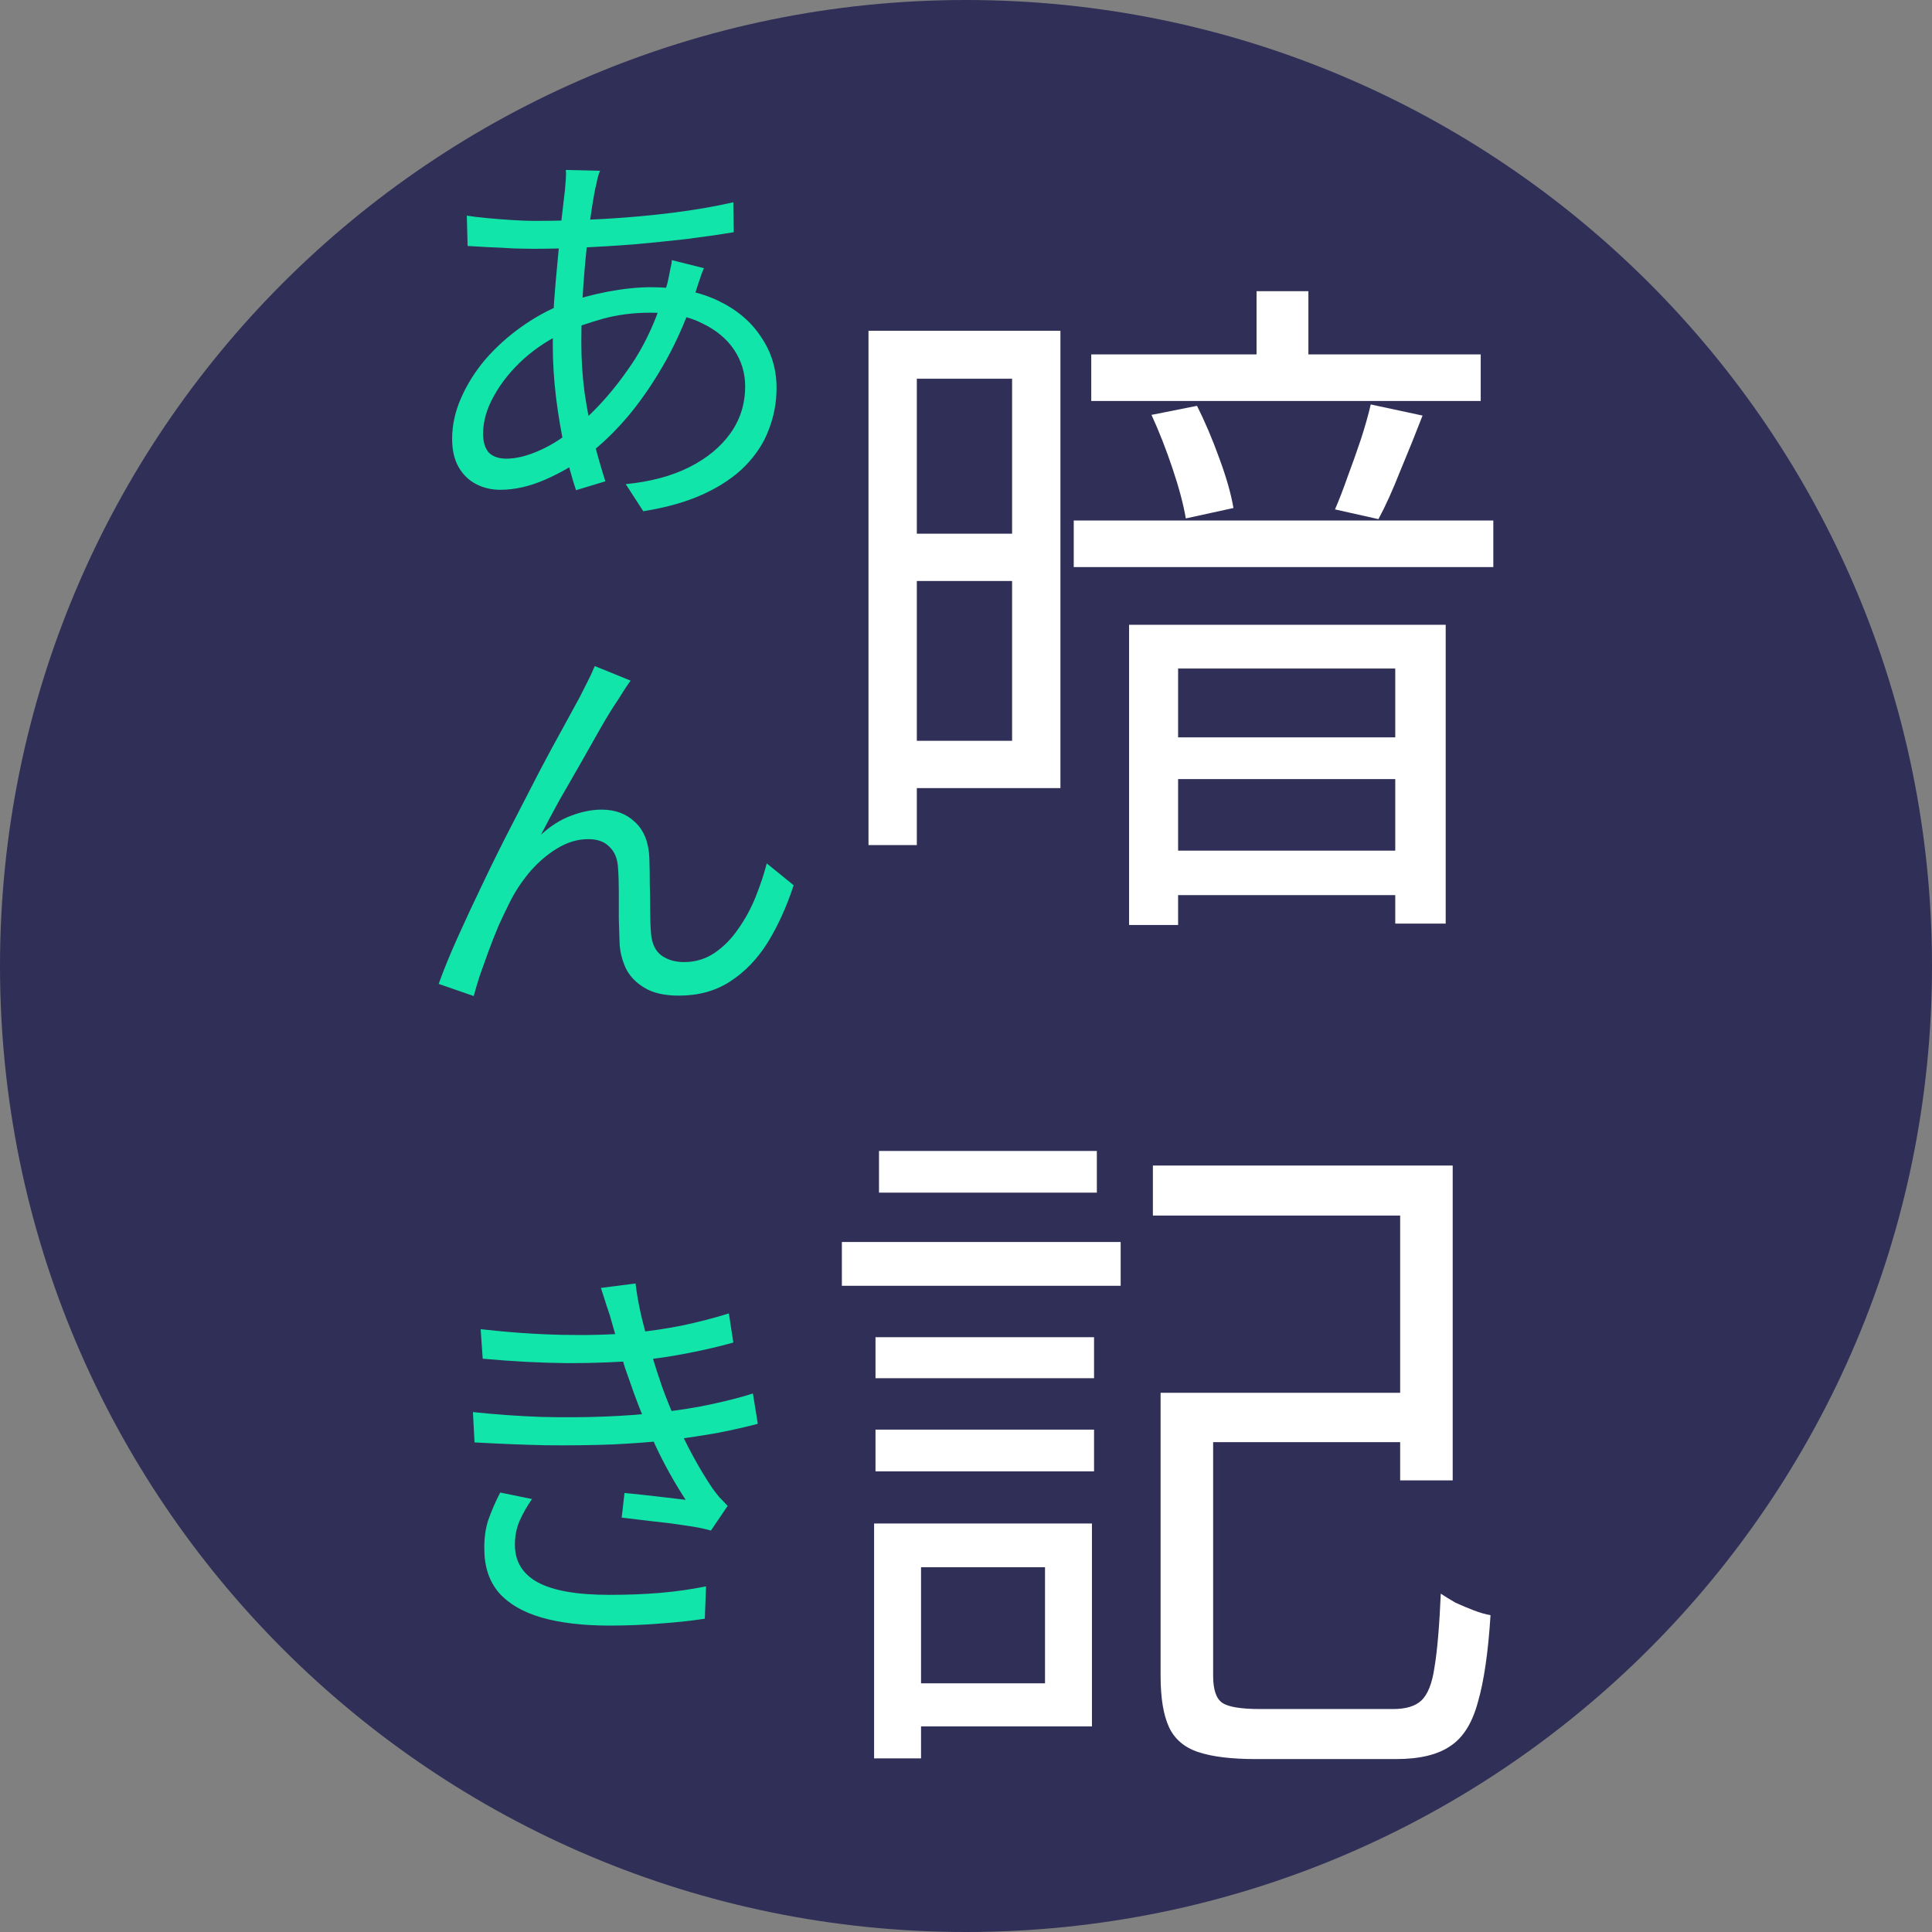 <svg width="128" height="128" viewBox="0 0 128 128" fill="none" xmlns="http://www.w3.org/2000/svg">
<rect x="0" y="0" width="128" height="128" fill="#808080" stroke="none"/>
<path d="M128 64C128 99.346 99.346 128 64 128C28.654 128 0 99.346 0 64C0 28.654 28.654 0 64 0C99.346 0 128 28.654 128 64Z" fill="#302F58"/>
<path d="M72.298 23.481H98.101V26.566H72.298V23.481ZM71.138 34.486H98.936V37.571H71.138V34.486ZM76.66 48.852H93.599V51.615H76.66V48.852ZM76.753 56.357H93.785V59.304H76.753V56.357ZM83.25 19.291H86.684V25.046H83.25V19.291ZM76.289 27.487L79.305 26.888C79.831 27.932 80.326 29.098 80.791 30.387C81.255 31.646 81.564 32.736 81.719 33.657L78.563 34.347C78.408 33.426 78.114 32.321 77.681 31.032C77.248 29.743 76.784 28.561 76.289 27.487ZM90.815 26.796L94.249 27.533C93.785 28.73 93.29 29.958 92.764 31.216C92.269 32.475 91.789 33.534 91.325 34.394L88.448 33.749C88.726 33.104 89.005 32.383 89.283 31.585C89.593 30.756 89.887 29.927 90.165 29.098C90.444 28.239 90.66 27.471 90.815 26.796ZM74.804 41.392H95.781V61.192H92.439V44.293H78.052V61.284H74.804V41.392ZM59.164 21.915H70.256V52.213H59.164V49.082H67.054V25.092H59.164V21.915ZM59.35 35.36H68.864V38.492H59.35V35.36ZM57.54 21.915H60.742V55.989H57.54V21.915Z" fill="white"/>
<path d="M78.424 92.277H94.481V95.546H78.424V92.277ZM76.892 92.277H80.373V111.018C80.373 111.939 80.574 112.537 80.976 112.814C81.378 113.09 82.214 113.228 83.482 113.228C83.761 113.228 84.302 113.228 85.106 113.228C85.911 113.228 86.777 113.228 87.705 113.228C88.665 113.228 89.562 113.228 90.397 113.228C91.263 113.228 91.898 113.228 92.3 113.228C93.135 113.228 93.754 113.044 94.156 112.675C94.589 112.276 94.883 111.54 95.038 110.465C95.224 109.36 95.363 107.733 95.456 105.584C95.734 105.769 96.059 105.968 96.43 106.183C96.832 106.367 97.235 106.536 97.637 106.689C98.039 106.843 98.41 106.95 98.751 107.012C98.596 109.468 98.317 111.386 97.915 112.767C97.544 114.149 96.941 115.116 96.105 115.668C95.27 116.252 94.063 116.543 92.486 116.543C92.269 116.543 91.836 116.543 91.186 116.543C90.567 116.543 89.84 116.543 89.005 116.543C88.2 116.543 87.396 116.543 86.592 116.543C85.787 116.543 85.06 116.543 84.41 116.543C83.792 116.543 83.389 116.543 83.204 116.543C81.595 116.543 80.326 116.39 79.398 116.083C78.47 115.776 77.82 115.223 77.449 114.425C77.078 113.627 76.892 112.491 76.892 111.018V92.277ZM76.382 77.22H96.245V98.079H92.764V80.535H76.382V77.22ZM58.004 88.594H72.484V91.31H58.004V88.594ZM58.236 76.253H72.669V79.016H58.236V76.253ZM58.004 94.718H72.484V97.48H58.004V94.718ZM55.776 82.285H74.247V85.186H55.776V82.285ZM59.628 100.934H72.344V114.379H59.628V111.524H69.235V103.835H59.628V100.934ZM57.911 100.934H61.021V116.497H57.911V100.934Z" fill="white"/>
<path d="M39.756 11.313C39.684 11.474 39.621 11.67 39.567 11.902C39.531 12.117 39.486 12.322 39.432 12.518C39.288 13.251 39.144 14.179 39 15.305C38.856 16.43 38.739 17.635 38.649 18.921C38.559 20.189 38.514 21.439 38.514 22.672C38.514 23.815 38.586 24.931 38.73 26.021C38.892 27.11 39.09 28.155 39.324 29.155C39.576 30.137 39.837 31.048 40.107 31.888L38.163 32.477C37.893 31.673 37.641 30.745 37.407 29.691C37.173 28.619 36.984 27.503 36.84 26.342C36.696 25.163 36.624 24.011 36.624 22.886C36.624 21.957 36.651 21.011 36.705 20.047C36.777 19.082 36.858 18.144 36.948 17.233C37.038 16.305 37.119 15.438 37.191 14.635C37.281 13.831 37.362 13.135 37.434 12.545C37.452 12.313 37.47 12.081 37.488 11.849C37.506 11.617 37.506 11.42 37.488 11.259L39.756 11.313ZM35.382 14.635C36.966 14.635 38.532 14.59 40.08 14.501C41.628 14.412 43.113 14.278 44.535 14.099C45.975 13.92 47.326 13.688 48.586 13.402L48.613 15.385C47.641 15.546 46.588 15.697 45.453 15.84C44.337 15.965 43.194 16.081 42.024 16.189C40.854 16.278 39.702 16.349 38.568 16.403C37.434 16.457 36.363 16.483 35.355 16.483C34.977 16.483 34.518 16.474 33.978 16.457C33.438 16.421 32.898 16.394 32.358 16.376C31.818 16.34 31.359 16.314 30.981 16.296L30.927 14.287C31.251 14.34 31.692 14.394 32.25 14.447C32.808 14.501 33.375 14.546 33.951 14.581C34.527 14.617 35.004 14.635 35.382 14.635ZM46.642 17.769C46.588 17.876 46.525 18.028 46.453 18.225C46.399 18.403 46.336 18.591 46.264 18.787C46.21 18.966 46.156 19.136 46.102 19.296C45.562 20.939 44.913 22.449 44.157 23.824C43.401 25.181 42.582 26.396 41.7 27.467C40.818 28.521 39.909 29.405 38.973 30.12C38.091 30.78 37.137 31.334 36.111 31.781C35.085 32.227 34.095 32.45 33.141 32.45C32.565 32.45 32.034 32.325 31.548 32.075C31.062 31.825 30.675 31.45 30.387 30.95C30.099 30.45 29.955 29.825 29.955 29.075C29.955 28.164 30.153 27.262 30.549 26.369C30.945 25.458 31.485 24.601 32.169 23.797C32.871 22.993 33.663 22.279 34.545 21.654C35.445 21.011 36.399 20.493 37.407 20.1C38.289 19.779 39.243 19.52 40.269 19.323C41.313 19.127 42.267 19.028 43.131 19.028C44.842 19.028 46.318 19.323 47.56 19.913C48.802 20.502 49.756 21.306 50.422 22.324C51.106 23.324 51.448 24.449 51.448 25.699C51.448 26.664 51.277 27.583 50.935 28.459C50.611 29.334 50.089 30.137 49.369 30.87C48.667 31.584 47.758 32.2 46.642 32.718C45.526 33.236 44.184 33.62 42.618 33.87L41.457 32.075C43.095 31.915 44.499 31.54 45.669 30.95C46.84 30.361 47.749 29.611 48.397 28.7C49.045 27.789 49.369 26.753 49.369 25.592C49.369 24.717 49.126 23.913 48.64 23.181C48.154 22.449 47.443 21.859 46.507 21.413C45.589 20.948 44.455 20.716 43.104 20.716C41.97 20.716 40.917 20.85 39.945 21.118C38.991 21.386 38.172 21.672 37.488 21.975C36.48 22.422 35.553 23.02 34.707 23.77C33.879 24.52 33.222 25.333 32.736 26.208C32.25 27.066 32.007 27.905 32.007 28.727C32.007 29.28 32.133 29.7 32.385 29.986C32.655 30.253 33.042 30.387 33.546 30.387C34.212 30.387 34.959 30.2 35.787 29.825C36.633 29.45 37.497 28.878 38.379 28.11C39.585 27.074 40.701 25.806 41.727 24.306C42.771 22.806 43.599 20.966 44.212 18.787C44.248 18.644 44.283 18.484 44.319 18.305C44.355 18.127 44.392 17.939 44.428 17.742C44.481 17.546 44.508 17.376 44.508 17.233L46.642 17.769Z" fill="#12E5A9"/>
<path d="M41.781 45.094C41.673 45.236 41.538 45.433 41.376 45.683C41.232 45.915 41.079 46.156 40.917 46.406C40.611 46.853 40.242 47.451 39.81 48.201C39.396 48.934 38.946 49.728 38.46 50.586C37.974 51.425 37.497 52.256 37.029 53.077C36.579 53.899 36.183 54.64 35.841 55.301C36.489 54.711 37.155 54.292 37.839 54.042C38.541 53.774 39.216 53.64 39.864 53.64C40.764 53.64 41.502 53.917 42.078 54.47C42.672 55.024 42.987 55.828 43.023 56.881C43.041 57.417 43.05 57.989 43.05 58.596C43.068 59.185 43.077 59.766 43.077 60.337C43.077 60.891 43.095 61.391 43.131 61.837C43.185 62.516 43.419 63.007 43.833 63.311C44.248 63.597 44.742 63.74 45.319 63.74C46.056 63.74 46.723 63.543 47.317 63.15C47.929 62.739 48.46 62.204 48.91 61.543C49.378 60.882 49.765 60.168 50.071 59.4C50.377 58.632 50.62 57.899 50.8 57.203L52.582 58.65C52.114 60.078 51.538 61.346 50.854 62.454C50.17 63.543 49.342 64.4 48.37 65.026C47.416 65.651 46.282 65.963 44.968 65.963C44.014 65.963 43.248 65.785 42.672 65.427C42.114 65.088 41.709 64.659 41.457 64.141C41.223 63.624 41.088 63.097 41.052 62.561C41.034 62.043 41.016 61.48 40.998 60.873C40.998 60.266 40.998 59.667 40.998 59.078C40.998 58.489 40.98 57.953 40.944 57.471C40.908 56.881 40.719 56.426 40.377 56.104C40.053 55.765 39.585 55.595 38.973 55.595C38.253 55.595 37.551 55.81 36.867 56.238C36.201 56.649 35.589 57.185 35.031 57.846C34.491 58.507 34.05 59.194 33.708 59.909C33.51 60.302 33.285 60.775 33.033 61.328C32.799 61.882 32.574 62.454 32.358 63.043C32.142 63.633 31.944 64.186 31.764 64.704C31.602 65.222 31.476 65.651 31.386 65.99L29.064 65.186C29.388 64.275 29.811 63.24 30.333 62.079C30.855 60.918 31.422 59.703 32.034 58.435C32.646 57.149 33.276 55.881 33.924 54.631C34.572 53.363 35.184 52.175 35.76 51.068C36.354 49.943 36.885 48.96 37.353 48.121C37.821 47.264 38.172 46.621 38.406 46.192C38.568 45.871 38.73 45.549 38.892 45.228C39.072 44.888 39.243 44.522 39.405 44.129L41.781 45.094Z" fill="#12E5A9"/>
<path d="M31.845 88.062C33.735 88.276 35.535 88.401 37.245 88.437C38.973 88.473 40.53 88.428 41.916 88.303C43.014 88.196 44.103 88.035 45.184 87.821C46.282 87.588 47.317 87.321 48.289 87.017L48.586 88.946C47.704 89.196 46.714 89.428 45.615 89.642C44.535 89.857 43.455 90.017 42.375 90.125C41.007 90.25 39.414 90.312 37.596 90.312C35.796 90.294 33.924 90.196 31.98 90.017L31.845 88.062ZM31.332 93.554C32.862 93.715 34.374 93.822 35.868 93.875C37.362 93.911 38.775 93.902 40.107 93.849C41.439 93.795 42.627 93.706 43.671 93.581C44.968 93.438 46.147 93.25 47.209 93.018C48.271 92.786 49.162 92.554 49.882 92.322L50.206 94.331C49.468 94.527 48.604 94.724 47.614 94.92C46.624 95.099 45.562 95.26 44.428 95.402C43.311 95.527 42.042 95.626 40.62 95.697C39.198 95.751 37.695 95.769 36.111 95.751C34.545 95.715 32.988 95.652 31.44 95.563L31.332 93.554ZM40.566 87.714C40.458 87.303 40.332 86.901 40.188 86.508C40.062 86.097 39.936 85.704 39.81 85.329L42.105 85.034C42.195 85.785 42.339 86.57 42.537 87.392C42.735 88.196 42.951 88.991 43.185 89.776C43.419 90.544 43.644 91.241 43.86 91.866C44.112 92.563 44.41 93.304 44.752 94.09C45.093 94.876 45.471 95.652 45.886 96.42C46.3 97.188 46.741 97.921 47.209 98.617C47.353 98.814 47.506 99.01 47.668 99.207C47.848 99.385 48.028 99.573 48.208 99.769L47.101 101.403C46.597 101.261 46.002 101.144 45.319 101.055C44.635 100.948 43.932 100.859 43.212 100.787C42.492 100.698 41.817 100.618 41.187 100.546L41.376 98.912C42.096 98.983 42.843 99.064 43.617 99.153C44.392 99.242 44.995 99.314 45.426 99.367C44.67 98.206 44.005 97.01 43.428 95.777C42.87 94.545 42.393 93.384 41.997 92.295C41.781 91.688 41.583 91.125 41.403 90.607C41.241 90.071 41.088 89.562 40.944 89.08C40.818 88.598 40.692 88.142 40.566 87.714ZM35.247 99.314C34.923 99.778 34.653 100.251 34.437 100.734C34.221 101.216 34.113 101.752 34.113 102.341C34.113 103.448 34.617 104.279 35.625 104.833C36.651 105.386 38.226 105.663 40.35 105.663C41.61 105.663 42.753 105.618 43.779 105.529C44.806 105.44 45.804 105.297 46.777 105.1L46.696 107.244C45.76 107.387 44.761 107.494 43.698 107.565C42.636 107.654 41.529 107.699 40.377 107.699C38.613 107.699 37.11 107.52 35.868 107.163C34.644 106.806 33.708 106.261 33.06 105.529C32.43 104.797 32.106 103.859 32.088 102.716C32.07 101.948 32.16 101.269 32.358 100.68C32.574 100.073 32.835 99.475 33.141 98.885L35.247 99.314Z" fill="#12E5A9"/>
</svg>
